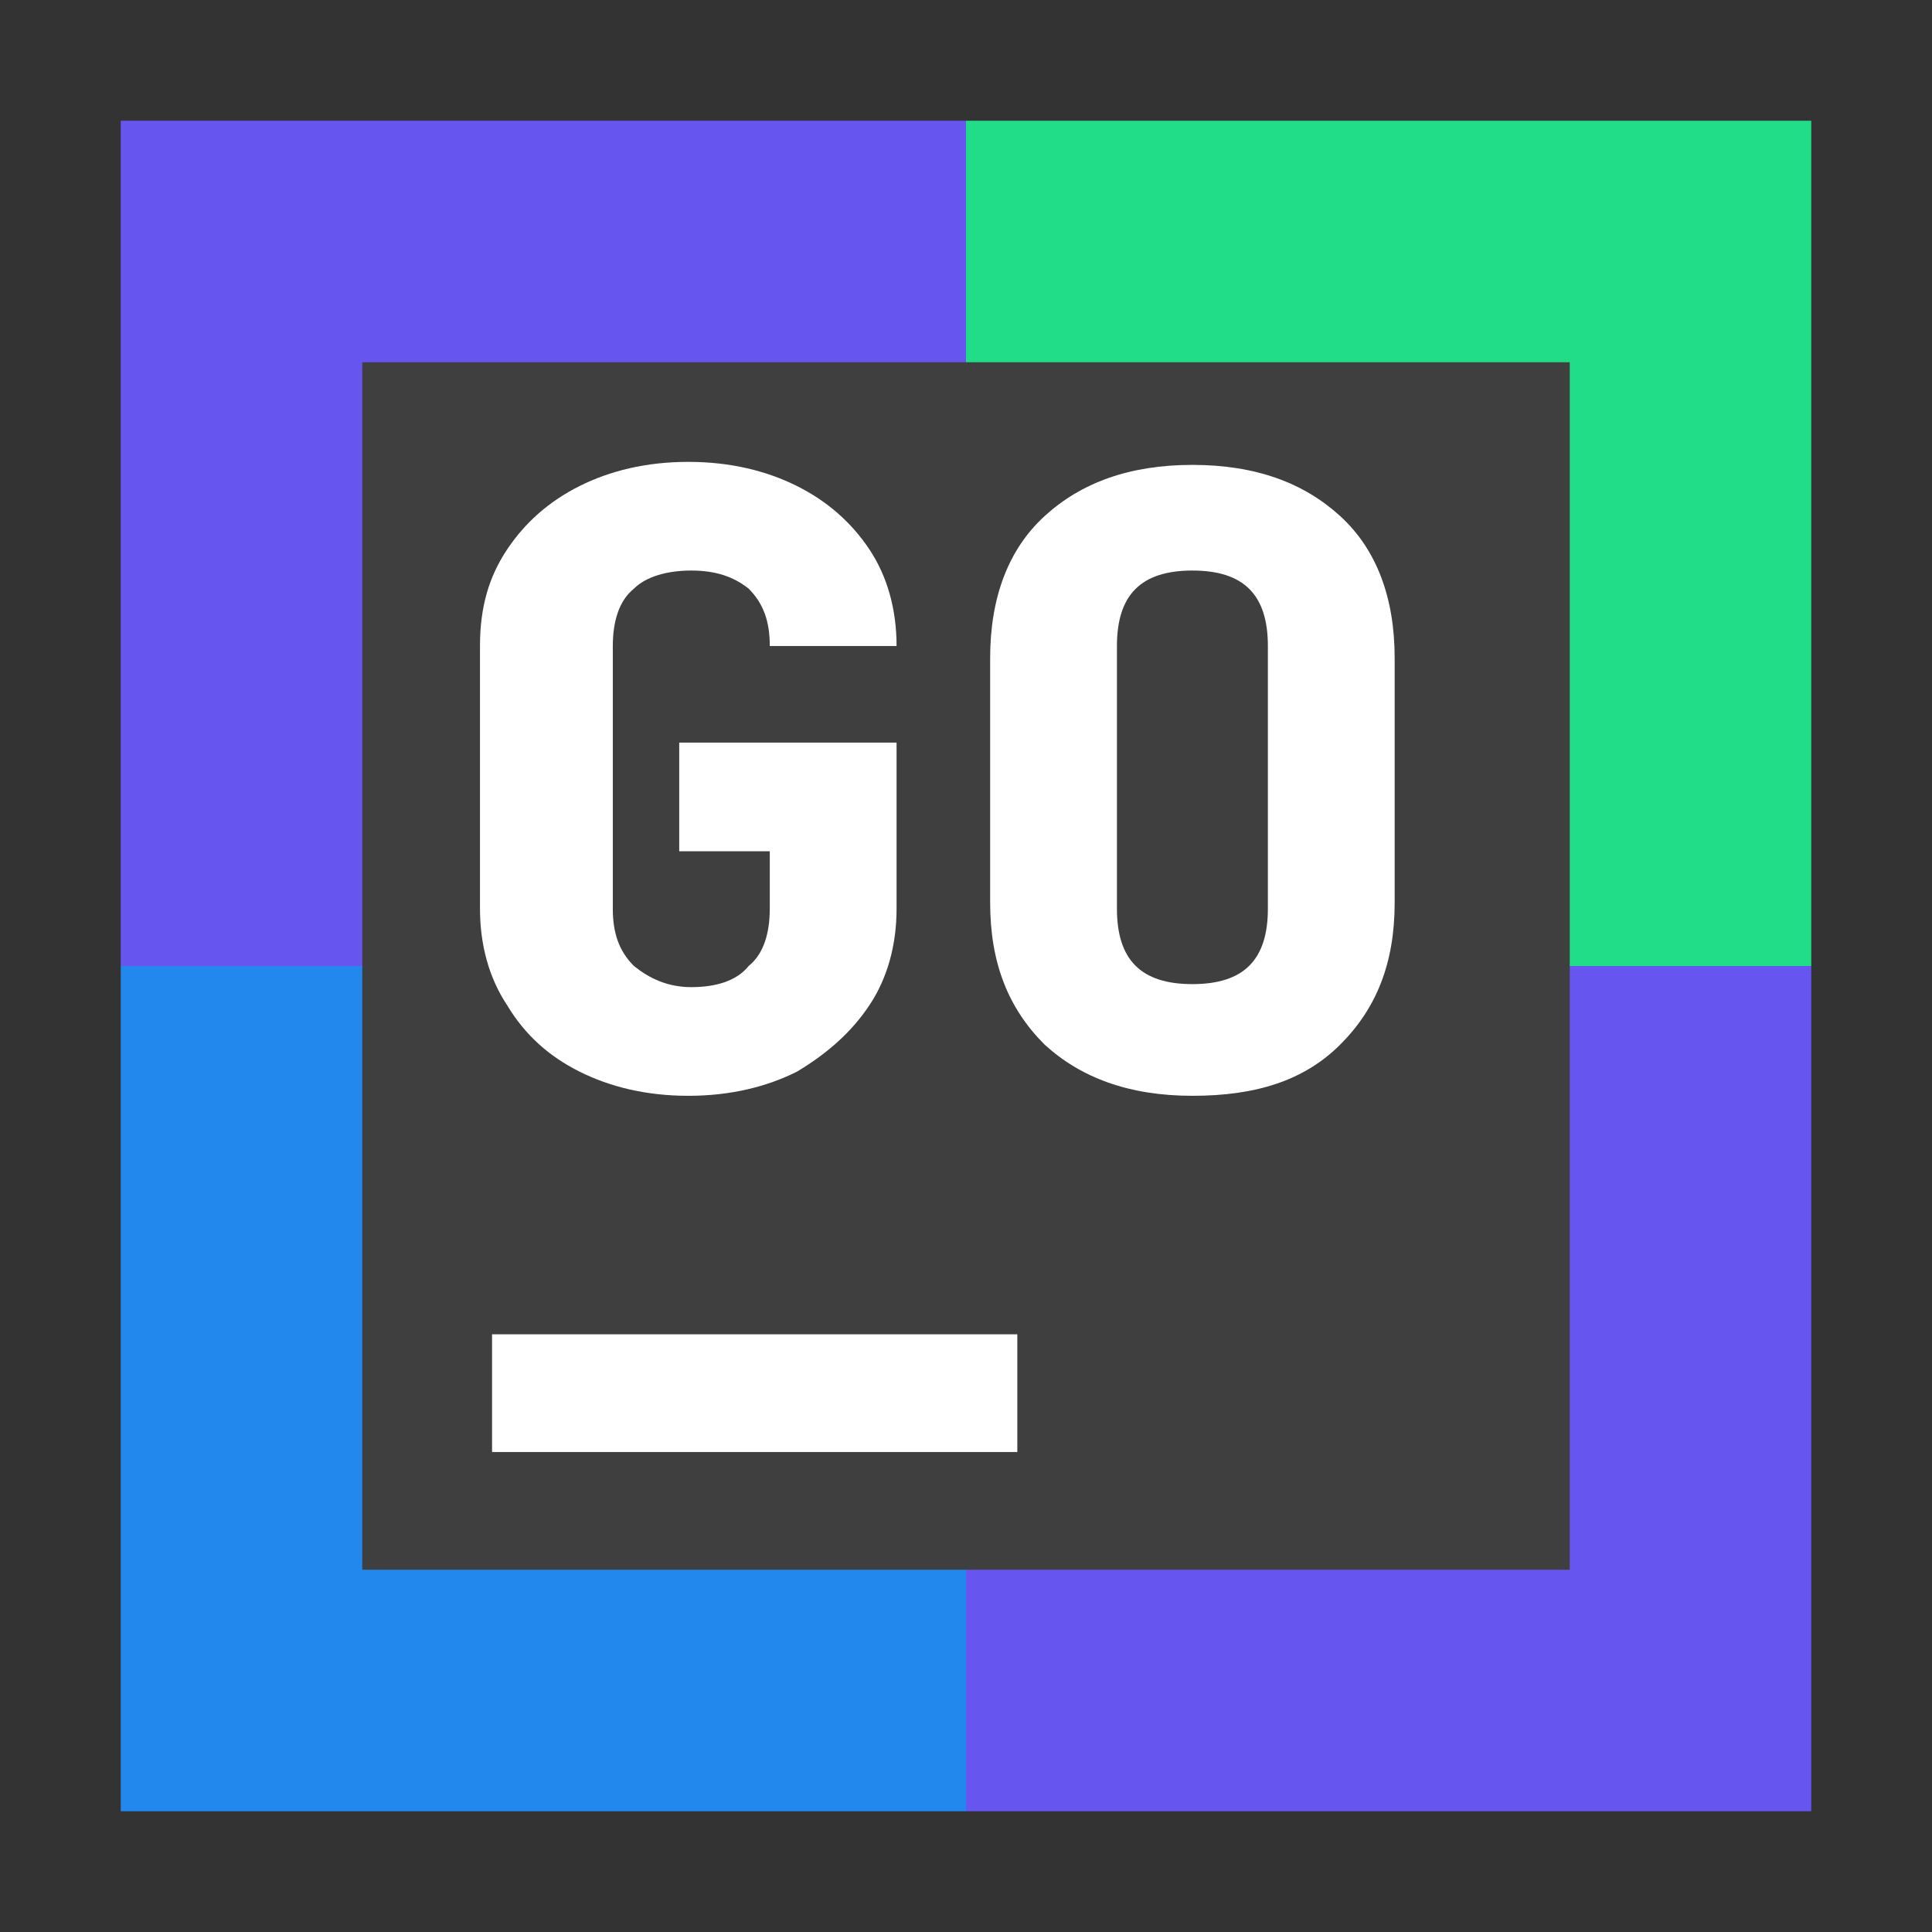 <svg xmlns="http://www.w3.org/2000/svg" viewBox="0 0 64 64" style="enable-background:new 0 0 64 64">
	<rect x="0" y="0" width="64" height="64" fill="#333333" stroke="none"/>
	<style>.st0{fill:#65e}.st1{fill:#2d8}.st2{fill:#28e}.st3{fill:#3f3f3f}.st4{fill:#fff}</style>
	<g id="layer1">
		<rect x="4" y="4" class="st0" width="28" height="28"/>
		<rect x="32" y="4" class="st1" width="28" height="28"/>
		<rect x="4" y="32" class="st2" width="28" height="28"/>
		<rect x="32" y="32" class="st0" width="28" height="28"/>
		<rect x="12" y="12" class="st3" width="40" height="40"/>
	</g>
	<g id="layer2">
		<g>
			<path class="st4" d="M22.8 36.3c-1.4.0-2.6-.3-3.6-.8s-1.8-1.2-2.4-2.2c-.6-.9-.9-2-.9-3.2v-8.7c0-1.3.3-2.3.9-3.2s1.4-1.6 2.4-2.1 2.2-.8 3.6-.8c1.4.0 2.6.3 3.6.8s1.8 1.2 2.4 2.1c.6.9.9 2 .9 3.2h-4.2c0-.8-.2-1.4-.7-1.9-.5-.4-1.1-.6-1.9-.6-.8.0-1.5.2-1.9.6-.5.4-.7 1.1-.7 1.9v8.7c0 .8.2 1.4.7 1.9.5.4 1.1.7 1.9.7.8.0 1.5-.2 1.9-.7.5-.4.7-1.1.7-1.9v-1.9h-3v-3.6h7.2v5.5c0 1.2-.3 2.3-.9 3.2-.6.9-1.4 1.6-2.4 2.2C25.4 36 24.2 36.3 22.8 36.3z"/>
			<path class="st4" d="M39.5 36.3c-2.1.0-3.7-.6-4.9-1.7-1.2-1.2-1.8-2.7-1.8-4.7v-8.1c0-2 .6-3.6 1.8-4.7 1.2-1.1 2.8-1.7 4.9-1.7s3.7.6 4.9 1.7 1.8 2.7 1.8 4.7v8.1c0 2-.6 3.5-1.8 4.7s-2.8 1.7-4.9 1.7zm0-3.7c1.7.0 2.5-.8 2.5-2.5v-8.7c0-1.7-.8-2.5-2.5-2.5s-2.5.8-2.5 2.5v8.7C37 31.8 37.8 32.6 39.5 32.6z"/>
		</g>
		<g>
			<path class="st4" d="M16.3 48.1v-3.9h17.4v3.9H16.3z"/>
		</g>
	</g>
</svg>